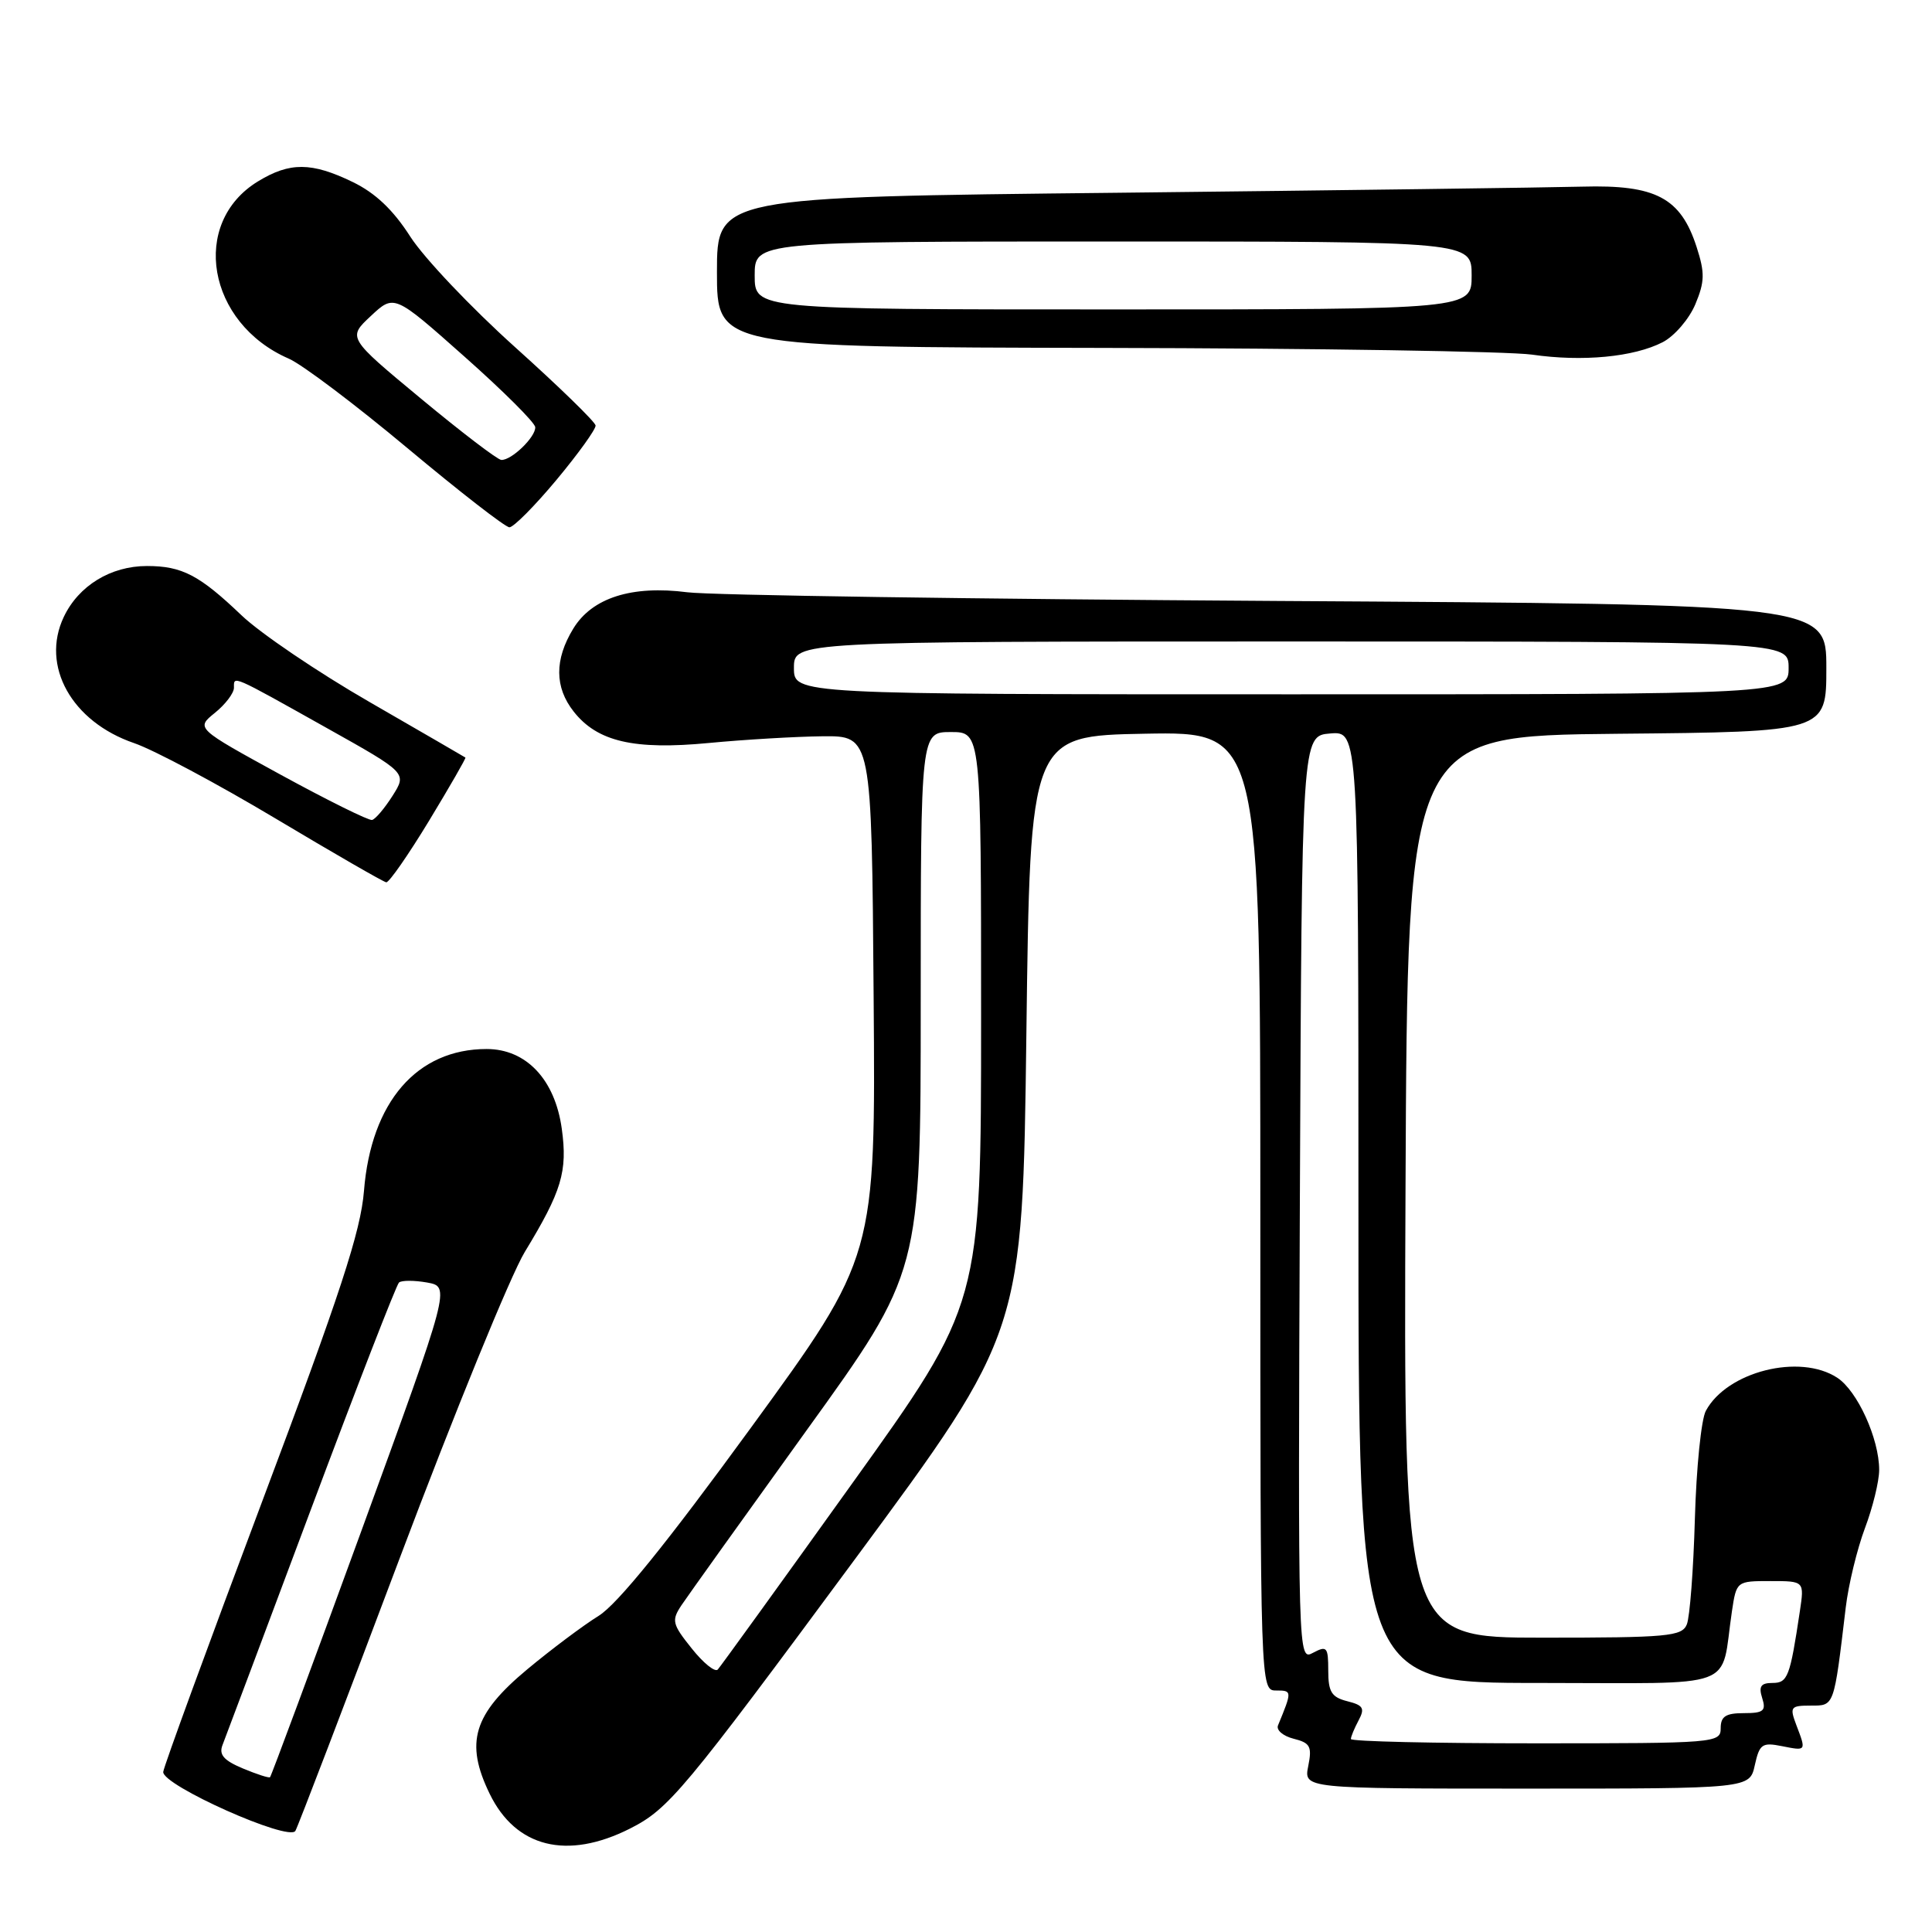 <?xml version="1.0" encoding="UTF-8" standalone="no"?>
<!DOCTYPE svg PUBLIC "-//W3C//DTD SVG 1.1//EN" "http://www.w3.org/Graphics/SVG/1.1/DTD/svg11.dtd" >
<svg xmlns="http://www.w3.org/2000/svg" xmlns:xlink="http://www.w3.org/1999/xlink" version="1.1" viewBox="0 0 256 256">
 <g >
 <path fill="currentColor"
d=" M 83.47 242.30 C 88.61 239.70 90.52 237.41 113.35 206.51 C 135.50 176.53 135.50 176.53 136.00 137.01 C 136.50 97.50 136.50 97.50 151.75 97.22 C 167.00 96.95 167.00 96.95 167.00 160.47 C 167.00 224.00 167.00 224.00 169.11 224.00 C 171.22 224.00 171.22 224.07 169.34 228.63 C 169.09 229.25 170.02 230.04 171.41 230.39 C 173.61 230.94 173.87 231.42 173.35 234.01 C 172.75 237.00 172.75 237.00 202.30 237.00 C 231.84 237.00 231.84 237.00 232.52 233.90 C 233.14 231.10 233.49 230.85 236.10 231.37 C 239.37 232.02 239.35 232.06 238.02 228.57 C 237.12 226.18 237.25 226.00 239.94 226.00 C 243.08 226.00 242.99 226.25 244.57 213.00 C 244.93 209.97 246.08 205.25 247.11 202.50 C 248.15 199.75 249.00 196.27 249.00 194.77 C 249.00 190.64 246.12 184.31 243.45 182.56 C 238.48 179.30 228.82 181.74 226.03 186.95 C 225.42 188.08 224.77 194.52 224.58 201.26 C 224.39 207.99 223.91 214.29 223.51 215.25 C 222.86 216.83 220.97 217.00 204.39 217.00 C 185.98 217.00 185.98 217.00 186.24 157.25 C 186.50 97.50 186.50 97.50 214.25 97.23 C 242.00 96.97 242.00 96.97 242.00 88.52 C 242.00 80.07 242.00 80.07 169.25 79.63 C 129.24 79.38 94.06 78.87 91.08 78.48 C 83.71 77.53 78.45 79.21 75.96 83.30 C 73.46 87.40 73.48 91.07 76.02 94.29 C 79.15 98.27 84.00 99.40 93.92 98.45 C 98.64 98.00 105.42 97.60 109.00 97.56 C 115.50 97.50 115.50 97.50 115.76 132.00 C 116.03 166.50 116.03 166.50 99.51 189.17 C 88.34 204.50 81.80 212.58 79.32 214.11 C 77.30 215.36 73.04 218.55 69.87 221.19 C 62.71 227.15 61.58 230.89 64.88 237.68 C 68.34 244.81 75.14 246.50 83.47 242.30 Z  M 52.95 206.50 C 60.20 187.25 67.66 168.98 69.53 165.90 C 74.44 157.83 75.22 155.23 74.44 149.57 C 73.54 143.04 69.73 139.00 64.48 139.00 C 55.24 139.00 49.17 146.02 48.23 157.79 C 47.80 163.16 45.11 171.37 34.72 199.00 C 27.59 217.97 21.70 234.08 21.63 234.78 C 21.45 236.54 38.29 244.06 39.14 242.60 C 39.49 242.00 45.70 225.75 52.95 206.50 Z  M 56.85 108.76 C 59.60 104.22 61.77 100.45 61.67 100.38 C 61.58 100.31 55.88 97.01 49.00 93.04 C 42.12 89.08 34.48 83.90 32.00 81.53 C 26.42 76.20 24.12 75.00 19.47 75.00 C 14.67 75.00 10.41 77.61 8.45 81.75 C 5.37 88.24 9.50 95.64 17.78 98.47 C 20.38 99.36 28.80 103.85 36.50 108.45 C 44.20 113.05 50.80 116.86 51.18 116.91 C 51.55 116.96 54.10 113.29 56.85 108.76 Z  M 73.75 63.57 C 76.64 60.10 78.96 56.87 78.92 56.38 C 78.87 55.90 74.07 51.23 68.25 46.00 C 62.43 40.77 56.19 34.19 54.37 31.36 C 52.10 27.81 49.73 25.56 46.72 24.11 C 41.29 21.48 38.40 21.46 34.19 24.03 C 25.15 29.54 27.45 42.82 38.26 47.52 C 40.04 48.29 47.12 53.64 54.00 59.39 C 60.88 65.14 66.95 69.86 67.50 69.87 C 68.05 69.87 70.86 67.04 73.75 63.57 Z  M 220.32 45.34 C 221.88 44.53 223.82 42.27 224.64 40.32 C 225.89 37.32 225.92 36.16 224.81 32.73 C 222.70 26.20 219.40 24.46 209.68 24.73 C 205.18 24.85 177.54 25.22 148.25 25.54 C 95.00 26.11 95.00 26.11 95.00 36.06 C 95.00 46.00 95.00 46.00 146.25 46.10 C 174.44 46.15 199.97 46.56 203.00 46.99 C 209.69 47.96 216.50 47.31 220.32 45.34 Z  M 179.00 230.43 C 179.00 230.12 179.46 229.01 180.02 227.96 C 180.88 226.35 180.64 225.95 178.52 225.42 C 176.44 224.89 176.00 224.19 176.00 221.36 C 176.00 218.24 175.82 218.03 173.99 219.00 C 171.99 220.08 171.99 219.89 172.24 158.79 C 172.50 97.50 172.50 97.50 176.25 97.19 C 180.00 96.88 180.00 96.88 180.00 159.94 C 180.00 223.00 180.00 223.00 203.92 223.00 C 230.84 223.00 227.91 224.09 229.49 213.50 C 230.09 209.51 230.11 209.50 234.59 209.50 C 239.09 209.50 239.09 209.50 238.49 213.50 C 237.18 222.23 236.89 223.00 234.85 223.00 C 233.32 223.00 233.01 223.46 233.50 225.00 C 234.04 226.70 233.68 227.00 231.07 227.00 C 228.67 227.00 228.00 227.43 228.00 229.00 C 228.00 230.95 227.33 231.00 203.50 231.00 C 190.03 231.00 179.00 230.75 179.00 230.43 Z  M 91.65 218.42 C 89.06 215.19 88.96 214.72 90.30 212.70 C 91.11 211.49 98.57 201.06 106.88 189.52 C 122.00 168.55 122.00 168.55 122.00 132.77 C 122.00 97.00 122.00 97.00 126.00 97.00 C 130.00 97.00 130.00 97.00 130.00 134.87 C 130.00 172.74 130.00 172.74 112.88 196.62 C 103.47 209.76 95.47 220.82 95.11 221.22 C 94.75 221.62 93.19 220.36 91.65 218.42 Z  M 105.20 88.50 C 105.20 85.00 105.20 85.00 171.10 85.00 C 237.00 85.00 237.00 85.00 237.00 88.50 C 237.00 92.00 237.00 92.00 171.10 92.00 C 105.20 92.00 105.20 92.00 105.20 88.50 Z  M 32.16 234.32 C 29.64 233.26 28.98 232.50 29.49 231.21 C 29.86 230.27 35.13 216.22 41.20 200.00 C 47.27 183.78 52.52 170.25 52.87 169.94 C 53.22 169.64 54.89 169.64 56.59 169.94 C 59.68 170.50 59.68 170.50 47.87 202.89 C 41.37 220.70 35.93 235.37 35.78 235.49 C 35.63 235.62 34.00 235.09 32.16 234.32 Z  M 37.22 102.67 C 25.95 96.50 25.95 96.50 28.47 94.46 C 29.86 93.34 31.00 91.84 31.00 91.13 C 31.00 89.52 30.53 89.31 43.29 96.46 C 53.93 102.42 53.93 102.42 52.02 105.44 C 50.96 107.11 49.74 108.55 49.30 108.65 C 48.86 108.75 43.43 106.06 37.22 102.67 Z  M 55.78 52.82 C 46.05 44.75 46.05 44.75 49.14 41.87 C 52.23 38.98 52.23 38.98 61.53 47.24 C 66.65 51.78 70.88 55.99 70.92 56.60 C 71.01 57.88 67.76 61.03 66.42 60.94 C 65.91 60.91 61.12 57.25 55.78 52.82 Z  M 100.00 36.50 C 100.00 32.00 100.00 32.00 147.50 32.00 C 195.00 32.00 195.00 32.00 195.00 36.50 C 195.00 41.00 195.00 41.00 147.50 41.00 C 100.00 41.00 100.00 41.00 100.00 36.50 Z "/>
</g>
</svg>